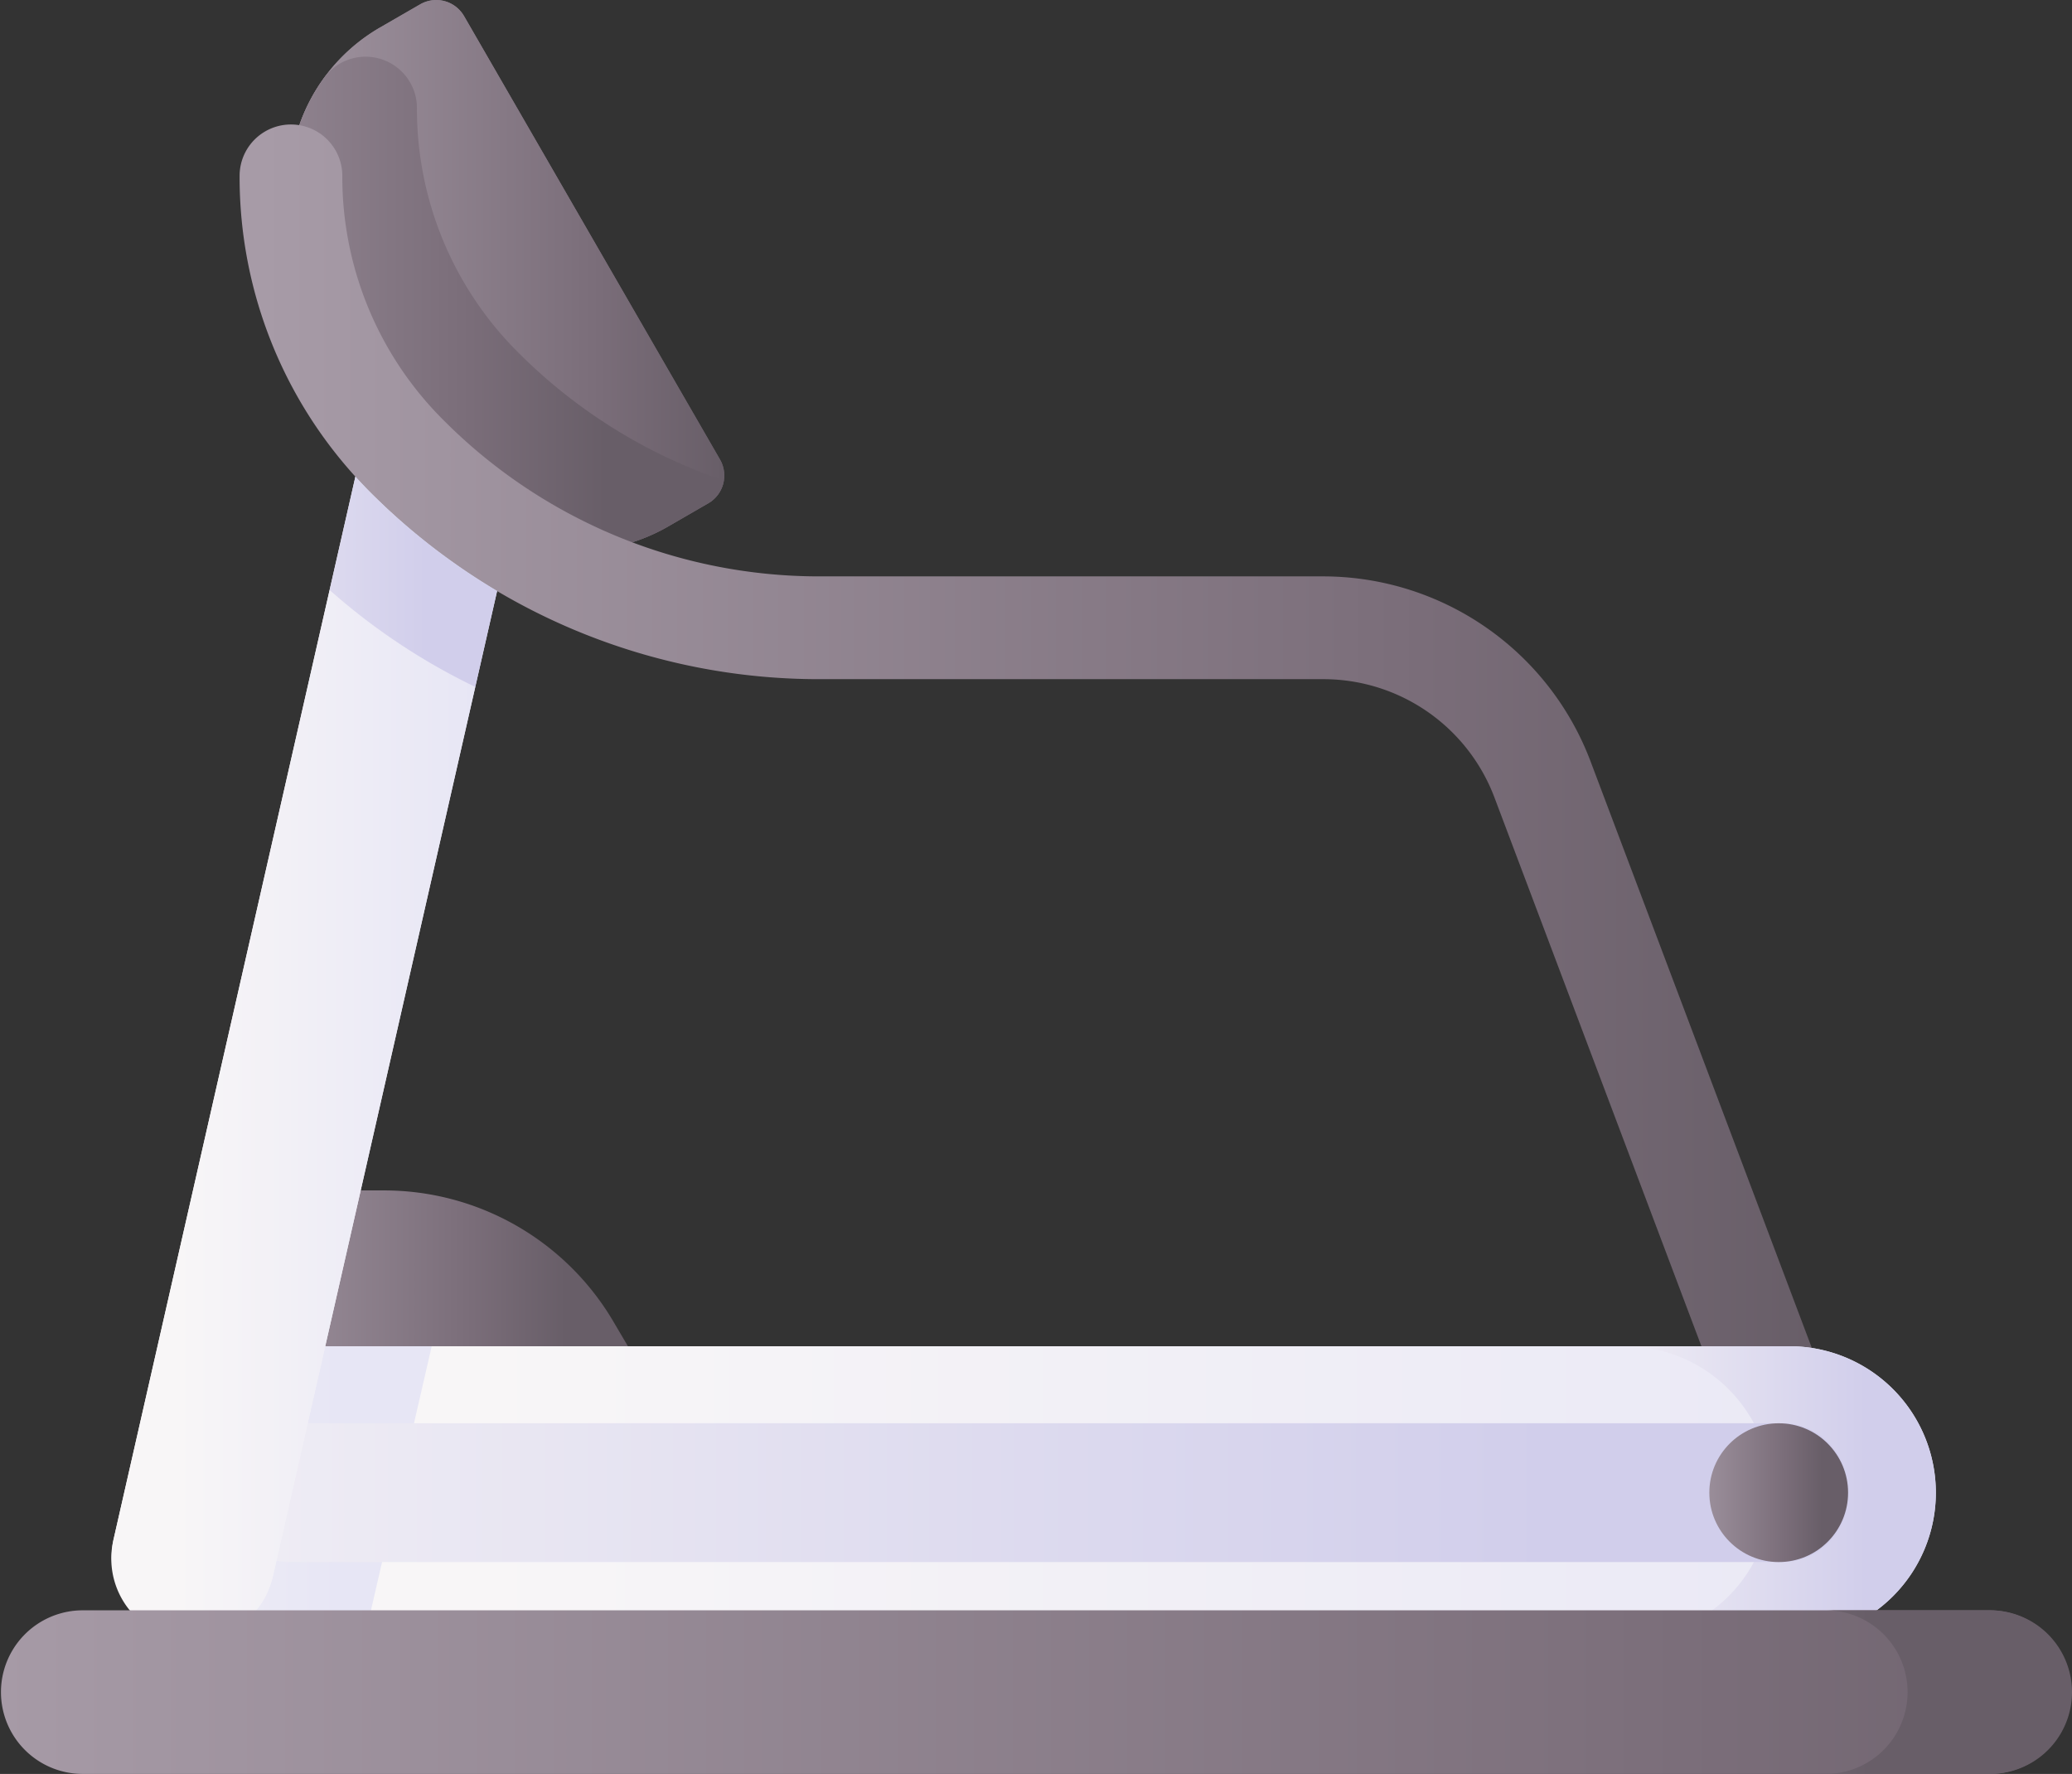 <svg id="pic-treadmill" xmlns="http://www.w3.org/2000/svg" xmlns:xlink="http://www.w3.org/1999/xlink" width="177.913" height="152.287" viewBox="0 0 177.913 152.287">
  <rect x="0" y="0" width="177.913" height="152.287" fill="#333333" stroke="none"/>
  <defs>
    <linearGradient id="linear-gradient" x1="-0.135" y1="0.5" x2="0.998" y2="0.5" gradientUnits="objectBoundingBox">
      <stop offset="0" stop-color="#a79ba7"/>
      <stop offset="0.749" stop-color="#7a6d79"/>
      <stop offset="1" stop-color="#685e68"/>
    </linearGradient>
    <linearGradient id="linear-gradient-3" x1="-0.51" y1="0.5" x2="0.727" y2="0.5" xlink:href="#linear-gradient"/>
    <linearGradient id="linear-gradient-4" x1="0.015" y1="0.5" x2="0.985" y2="0.5" xlink:href="#linear-gradient"/>
    <linearGradient id="linear-gradient-5" x1="0.061" y1="0.5" x2="0.82" y2="0.5" xlink:href="#linear-gradient"/>
    <linearGradient id="linear-gradient-7" x1="-0.015" y1="0.5" x2="1.11" y2="0.5" gradientUnits="objectBoundingBox">
      <stop offset="0" stop-color="#f8f6f7"/>
      <stop offset="0.179" stop-color="#f8f6f7"/>
      <stop offset="1" stop-color="#e7e6f5"/>
    </linearGradient>
    <linearGradient id="linear-gradient-8" x1="-0.755" x2="0.691" xlink:href="#linear-gradient-7"/>
    <linearGradient id="linear-gradient-9" x1="-0.243" y1="0.5" x2="0.776" y2="0.5" gradientUnits="objectBoundingBox">
      <stop offset="0" stop-color="#f8f6f7"/>
      <stop offset="1" stop-color="#d1ceeb"/>
    </linearGradient>
    <linearGradient id="linear-gradient-10" x1="-0.226" x2="0.811" xlink:href="#linear-gradient-9"/>
    <linearGradient id="linear-gradient-12" x1="0.05" x2="1.019" xlink:href="#linear-gradient-7"/>
    <linearGradient id="linear-gradient-13" x1="0" x2="1" xlink:href="#linear-gradient-7"/>
    <linearGradient id="linear-gradient-14" x1="-1.416" x2="0.576" xlink:href="#linear-gradient-9"/>
    <linearGradient id="linear-gradient-15" x1="-0.015" y1="0.5" x2="1.11" y2="0.5" xlink:href="#linear-gradient"/>
    <linearGradient id="linear-gradient-16" x1="-1.907" y1="0.5" x2="0.172" y2="0.5" xlink:href="#linear-gradient"/>
    <linearGradient id="linear-gradient-17" x1="-0.226" y1="0.5" x2="0.811" y2="0.5" xlink:href="#linear-gradient"/>
  </defs>
  <path id="Path_551" data-name="Path 551" d="M86.215,38.107l21.977,38.065a2.755,2.755,0,0,1-1.008,3.763l-3.439,1.986a15.6,15.6,0,0,1-21.3-5.708L73.3,60.387a15.594,15.594,0,0,1,5.708-21.3L82.451,37.1a2.755,2.755,0,0,1,3.763,1.009Z" transform="translate(-46.37 -36.729)" fill="url(#linear-gradient)"/>
  <path id="Path_552" data-name="Path 552" d="M86.215,38.107l21.977,38.065a2.755,2.755,0,0,1-1.008,3.763l-3.439,1.986a15.6,15.6,0,0,1-21.3-5.708L73.3,60.387a15.594,15.594,0,0,1,5.708-21.3L82.451,37.1a2.755,2.755,0,0,1,3.763,1.009Z" transform="translate(-46.37 -36.729)" fill="url(#linear-gradient)"/>
  <path id="Path_553" data-name="Path 553" d="M108.521,87.068a2.735,2.735,0,0,1-1.337,1.954l-3.439,1.986a15.583,15.583,0,0,1-21.3-5.708L73.306,69.475a15.592,15.592,0,0,1,.8-16.848c.042-.06.081-.117.123-.173a4.411,4.411,0,0,1,7.944,2.639,29.461,29.461,0,0,0,8.685,20.972,45.591,45.591,0,0,0,17.659,11Z" transform="translate(-46.371 -45.816)" fill="url(#linear-gradient-3)"/>
  <path id="Path_554" data-name="Path 554" d="M191.332,182.294a4.411,4.411,0,0,1-4.126-2.854L166.7,125.083a15.7,15.7,0,0,0-14.613-10.1H108.865a54.263,54.263,0,0,1-38.622-16A38.222,38.222,0,0,1,58.973,71.774a4.409,4.409,0,0,1,8.819,0,29.461,29.461,0,0,0,8.686,20.97,45.5,45.5,0,0,0,32.386,13.415h43.219a24.558,24.558,0,0,1,22.864,15.811l20.51,54.357a4.412,4.412,0,0,1-4.125,5.967Z" transform="translate(-38.4 -56.678)" fill="url(#linear-gradient-4)"/>
  <path id="Path_555" data-name="Path 555" d="M82.416,346.847H40.339l3.909-17.169h15a22.848,22.848,0,0,1,19.684,11.25Z" transform="translate(-26.267 -227.483)" fill="url(#linear-gradient-5)"/>
  <path id="Path_556" data-name="Path 556" d="M66.168,330.757l-3.7,16.09H40.339l3.909-17.169h15A22.632,22.632,0,0,1,66.168,330.757Z" transform="translate(-26.267 -227.483)" fill="url(#linear-gradient-5)"/>
  <path id="Path_557" data-name="Path 557" d="M175.474,393.162H46.088a12.571,12.571,0,1,1,0-25.142H175.474a12.571,12.571,0,1,1,0,25.142Z" transform="translate(-21.825 -252.449)" fill="url(#linear-gradient-7)"/>
  <path id="Path_558" data-name="Path 558" d="M58.891,368.022l-5.785,25.141h-7.02a12.571,12.571,0,0,1,0-25.142H58.891Z" transform="translate(-21.822 -252.451)" fill="url(#linear-gradient-8)"/>
  <path id="Path_559" data-name="Path 559" d="M414.1,368.02H399.978a12.571,12.571,0,1,1,0,25.142H414.1a12.571,12.571,0,1,0,0-25.142Z" transform="translate(-260.446 -252.449)" fill="url(#linear-gradient-9)"/>
  <path id="Path_560" data-name="Path 560" d="M188.916,398.893H60.775a5.659,5.659,0,0,1-5.659-5.659v-.6a5.659,5.659,0,0,1,5.659-5.659H188.916a5.659,5.659,0,0,1,5.659,5.659v.6A5.659,5.659,0,0,1,188.916,398.893Z" transform="translate(-35.889 -264.795)" fill="url(#linear-gradient-10)"/>
  <path id="Path_561" data-name="Path 561" d="M68.7,398.894l2.742-11.914H60.776a5.659,5.659,0,0,0-5.659,5.659v.6a5.659,5.659,0,0,0,5.659,5.659H68.7Z" transform="translate(-35.889 -264.795)" fill="url(#linear-gradient-10)"/>
  <path id="Path_562" data-name="Path 562" d="M60.559,163.827l-19.24,84.529a7.022,7.022,0,0,1-13.687-3.143l20.76-91.207q.64.709,1.323,1.39A54.976,54.976,0,0,0,60.559,163.827Z" transform="translate(-17.874 -113.095)" fill="url(#linear-gradient-12)"/>
  <path id="Path_563" data-name="Path 563" d="M58.686,190.248,41.319,266.539A7.022,7.022,0,1,1,27.632,263.4L46.177,181.93a54.493,54.493,0,0,0,12.509,8.318Z" transform="translate(-17.874 -131.277)" fill="url(#linear-gradient-13)"/>
  <path id="Path_564" data-name="Path 564" d="M95.513,163.831l-1.873,8.237a54.478,54.478,0,0,1-12.509-8.318l2.215-9.74q.64.709,1.323,1.39A54.978,54.978,0,0,0,95.513,163.831Z" transform="translate(-52.829 -113.097)" fill="url(#linear-gradient-14)"/>
  <g id="Group_163" data-name="Group 163" transform="translate(0 138.242)">
    <path id="Path_565" data-name="Path 565" d="M170.891,447.055H7.022a7.023,7.023,0,0,1,0-14.045H170.891a7.023,7.023,0,0,1,0,14.045Z" transform="translate(0 -433.01)" fill="url(#linear-gradient-15)"/>
    <path id="Path_566" data-name="Path 566" d="M463.519,433.01H449.4a7.022,7.022,0,1,1,0,14.045h14.118a7.022,7.022,0,1,0,0-14.045Z" transform="translate(-292.628 -433.01)" fill="url(#linear-gradient-16)"/>
  </g>
  <circle id="Ellipse_28" data-name="Ellipse 28" cx="5.957" cy="5.957" r="5.957" transform="translate(146.772 122.185)" fill="url(#linear-gradient-17)"/>
</svg>
